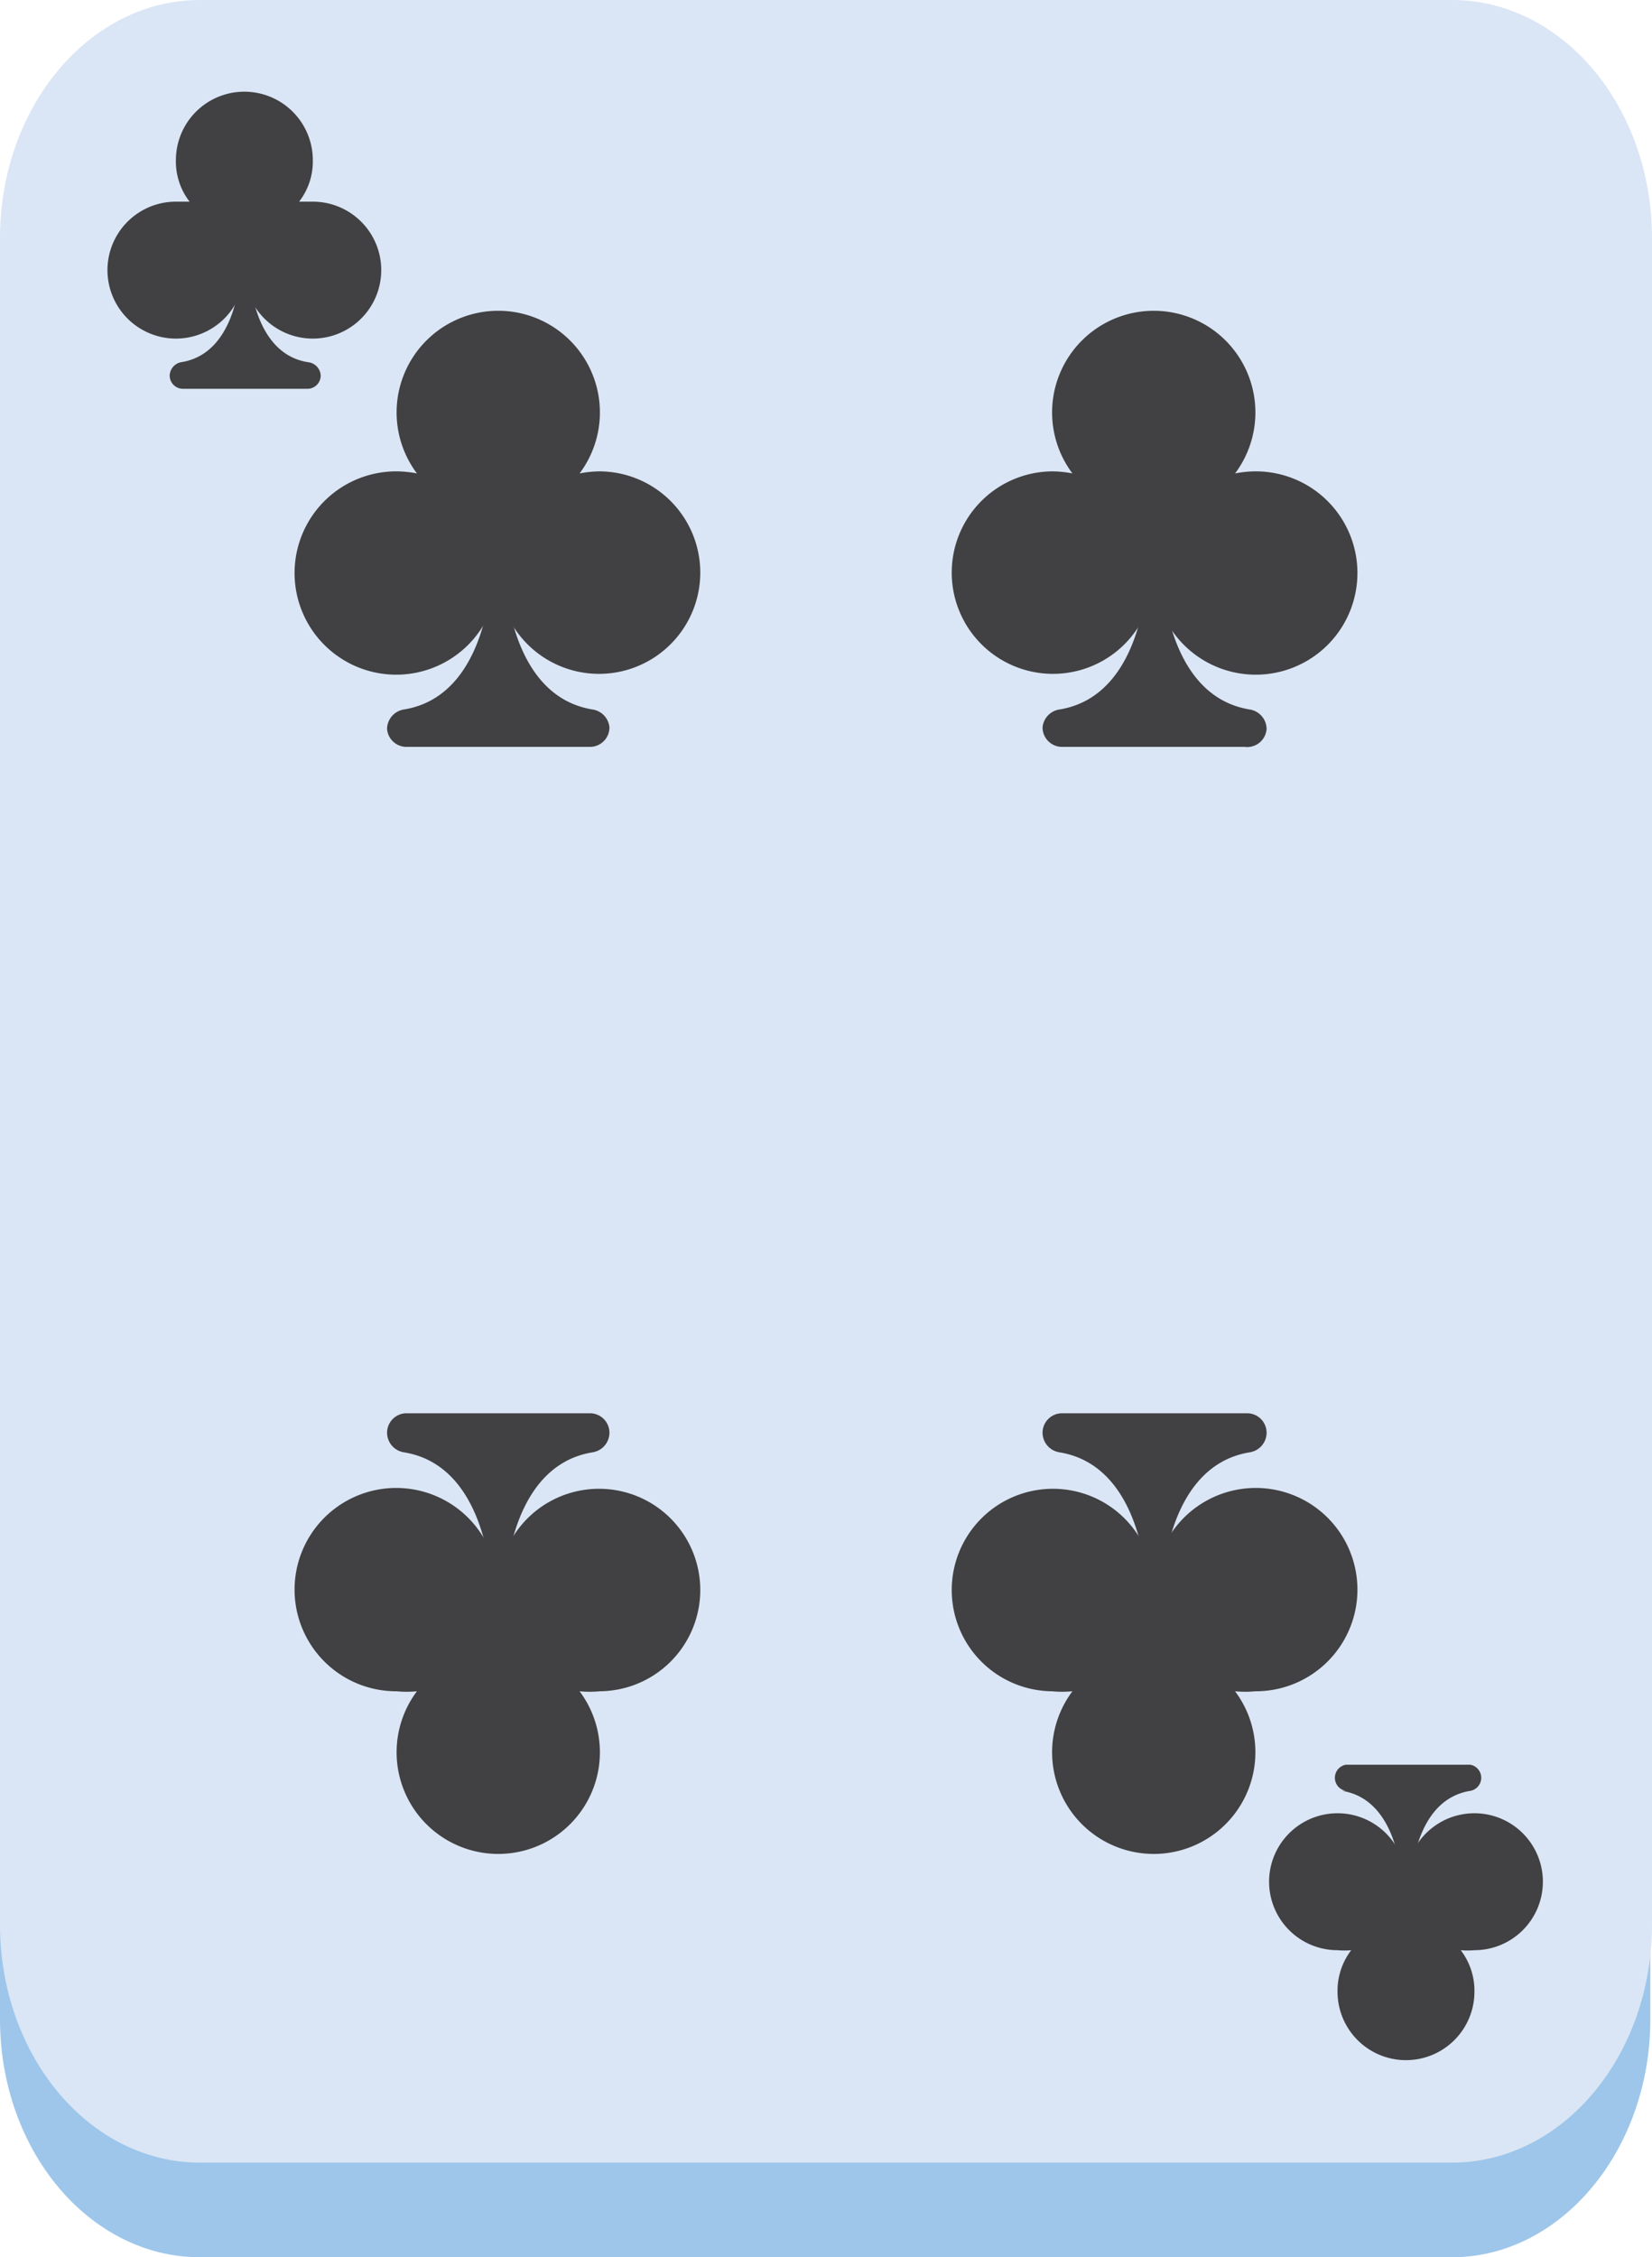 <svg id="Layer_1" data-name="Layer 1" xmlns="http://www.w3.org/2000/svg" xmlns:xlink="http://www.w3.org/1999/xlink" viewBox="0 0 39.82 54.4"><defs><style>.cls-1{fill:url(#linear-gradient);}.cls-2{fill:#dae6f5;}.cls-3{fill:#414042;}</style><linearGradient id="linear-gradient" x1="19.89" y1="81.15" x2="19.89" y2="41.33" gradientTransform="translate(0 -25)" gradientUnits="userSpaceOnUse"><stop offset="0.25" stop-color="#9dc6ea"/><stop offset="0.69" stop-color="#416eb5"/></linearGradient></defs><path class="cls-1" d="M35,54.4H4.82C2.16,54.4,0,51.83,0,48.66H0V40.85H39.78v7.81C39.78,51.83,37.62,54.4,35,54.4Z"/><path class="cls-2" d="M4.82,0H35c2.66,0,4.82,2.57,4.82,5.74V46.38c0,3.17-2.16,5.74-4.82,5.74H4.82C2.16,52.12,0,49.55,0,46.38V5.74C0,2.57,2.16,0,4.82,0Z"/><path class="cls-3" d="M7.43,8.73C6,8.51,6,6.4,6,6.4h-.2s0,2.11-1.44,2.33a.34.34,0,0,0-.27.32.32.32,0,0,0,.32.32h3a.32.32,0,0,0,.32-.32A.34.34,0,0,0,7.43,8.73Z"/><path class="cls-3" d="M7.54,4.86l-.33,0a1.58,1.58,0,0,0,.33-1,1.65,1.65,0,0,0-3.3,0,1.58,1.58,0,0,0,.33,1l-.33,0A1.65,1.65,0,1,0,5.89,6.55h0A1.65,1.65,0,1,0,7.54,4.86Z"/><path class="cls-3" d="M32.35,43.16c1.44.23,1.44,2.34,1.44,2.34H34s0-2.11,1.44-2.34a.32.32,0,0,0,0-.63h-3a.32.32,0,0,0,0,.63Z"/><path class="cls-3" d="M32.24,47a1.86,1.86,0,0,0,.33,0,1.61,1.61,0,0,0-.33,1,1.65,1.65,0,0,0,3.3,0,1.61,1.61,0,0,0-.33-1,1.86,1.86,0,0,0,.33,0,1.65,1.65,0,1,0-1.65-1.69h0A1.65,1.65,0,1,0,32.24,47Z"/><path class="cls-3" d="M14.29,17.1c-2.13-.34-2.13-3.46-2.13-3.46h-.3s0,3.12-2.13,3.46a.48.48,0,0,0-.4.47A.47.47,0,0,0,9.8,18h4.42a.47.47,0,0,0,.47-.47A.48.48,0,0,0,14.29,17.1Z"/><path class="cls-3" d="M14.46,11.36a2.63,2.63,0,0,0-.49.05,2.45,2.45,0,1,0-3.92,0,2.63,2.63,0,0,0-.49-.05A2.45,2.45,0,1,0,12,13.86h0a2.44,2.44,0,1,0,2.44-2.5Z"/><path class="cls-3" d="M25.53,17.1c2.13-.34,2.13-3.46,2.13-3.46H28s0,3.12,2.13,3.46a.48.48,0,0,1,.4.47A.47.47,0,0,1,30,18H25.6a.47.47,0,0,1-.47-.47A.48.48,0,0,1,25.53,17.1Z"/><path class="cls-3" d="M25.36,11.36a2.63,2.63,0,0,1,.49.05,2.45,2.45,0,1,1,3.92,0,2.63,2.63,0,0,1,.49-.05,2.45,2.45,0,1,1-2.44,2.5h0a2.44,2.44,0,1,1-2.44-2.5Z"/><path class="cls-3" d="M14.29,35c-2.13.34-2.13,3.46-2.13,3.46h-.3s0-3.12-2.13-3.46a.48.48,0,0,1-.4-.47.47.47,0,0,1,.47-.47h4.42a.47.47,0,0,1,.47.47A.48.48,0,0,1,14.29,35Z"/><path class="cls-3" d="M14.46,40.76a2.63,2.63,0,0,1-.49,0,2.45,2.45,0,1,1-3.92,0,2.63,2.63,0,0,1-.49,0A2.45,2.45,0,1,1,12,38.26h0a2.44,2.44,0,1,1,2.44,2.5Z"/><path class="cls-3" d="M25.53,35c2.13.34,2.13,3.46,2.13,3.46H28s0-3.12,2.13-3.46a.48.48,0,0,0,.4-.47.47.47,0,0,0-.47-.47H25.6a.47.47,0,0,0-.47.47A.48.48,0,0,0,25.53,35Z"/><path class="cls-3" d="M25.36,40.76a2.63,2.63,0,0,0,.49,0,2.45,2.45,0,1,0,3.92,0,2.63,2.63,0,0,0,.49,0,2.45,2.45,0,1,0-2.44-2.5h0a2.44,2.44,0,1,0-2.44,2.5Z"/></svg>